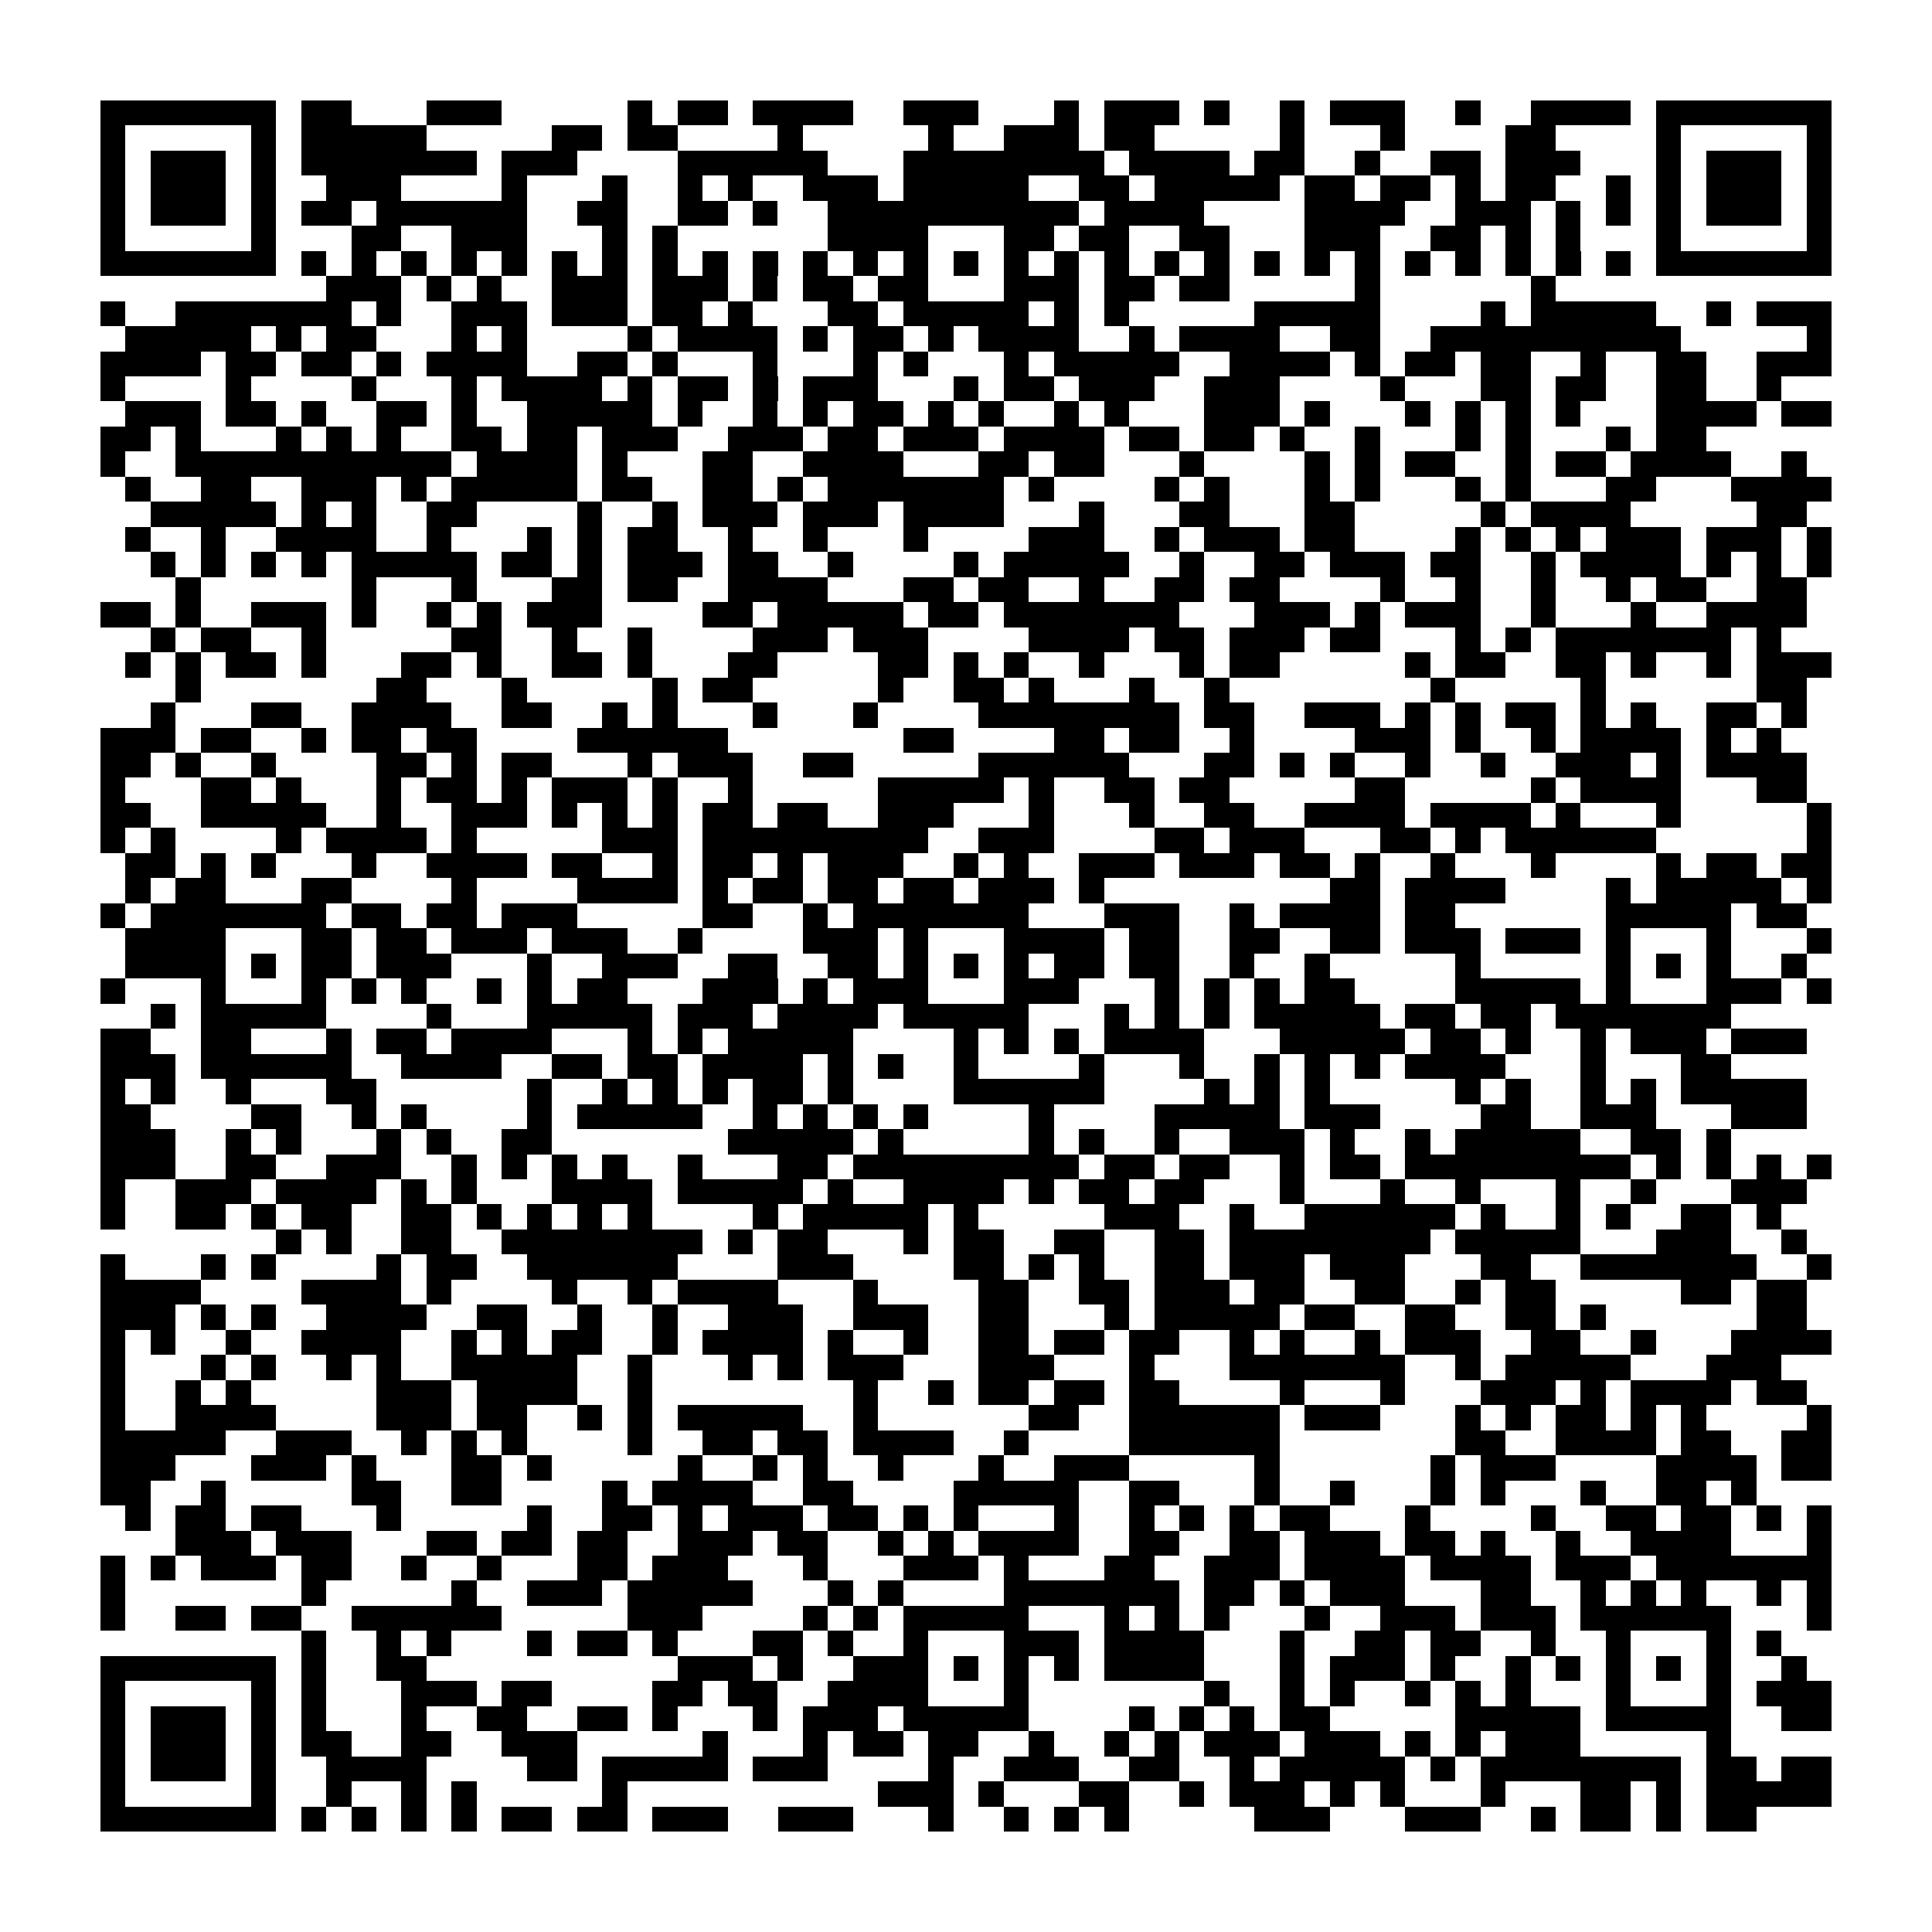<?xml version="1.0" encoding="utf-8"?><!DOCTYPE svg PUBLIC "-//W3C//DTD SVG 1.1//EN" "http://www.w3.org/Graphics/SVG/1.1/DTD/svg11.dtd"><svg xmlns="http://www.w3.org/2000/svg" viewBox="0 0 77 77" shape-rendering="crispEdges"><path fill="#ffffff" d="M0 0h77v77H0z"/><path stroke="#000000" d="M4 4.5h7m1 0h2m3 0h3m5 0h1m1 0h2m1 0h4m2 0h3m3 0h1m1 0h3m1 0h1m2 0h1m1 0h3m2 0h1m2 0h4m1 0h7M4 5.5h1m5 0h1m1 0h5m5 0h2m1 0h2m4 0h1m5 0h1m2 0h3m1 0h2m5 0h1m3 0h1m4 0h2m4 0h1m5 0h1M4 6.5h1m1 0h3m1 0h1m1 0h7m1 0h3m4 0h6m3 0h8m1 0h4m1 0h2m2 0h1m2 0h2m1 0h3m3 0h1m1 0h3m1 0h1M4 7.5h1m1 0h3m1 0h1m2 0h3m4 0h1m3 0h1m2 0h1m1 0h1m2 0h3m1 0h5m2 0h2m1 0h5m1 0h2m1 0h2m1 0h1m1 0h2m2 0h1m1 0h1m1 0h3m1 0h1M4 8.5h1m1 0h3m1 0h1m1 0h2m1 0h6m2 0h2m2 0h2m1 0h1m2 0h10m1 0h4m4 0h4m2 0h3m1 0h1m1 0h1m1 0h1m1 0h3m1 0h1M4 9.5h1m5 0h1m3 0h2m2 0h3m3 0h1m1 0h1m6 0h4m3 0h2m1 0h2m2 0h2m3 0h3m2 0h2m1 0h1m1 0h1m3 0h1m5 0h1M4 10.5h7m1 0h1m1 0h1m1 0h1m1 0h1m1 0h1m1 0h1m1 0h1m1 0h1m1 0h1m1 0h1m1 0h1m1 0h1m1 0h1m1 0h1m1 0h1m1 0h1m1 0h1m1 0h1m1 0h1m1 0h1m1 0h1m1 0h1m1 0h1m1 0h1m1 0h1m1 0h1m1 0h1m1 0h7M13 11.5h3m1 0h1m1 0h1m2 0h3m1 0h3m1 0h1m1 0h2m1 0h2m3 0h3m1 0h2m1 0h2m5 0h1m6 0h1M4 12.5h1m2 0h7m1 0h1m2 0h3m1 0h3m1 0h2m1 0h1m3 0h2m1 0h5m1 0h1m1 0h1m5 0h5m4 0h1m1 0h5m2 0h1m1 0h3M5 13.5h5m1 0h1m1 0h2m3 0h1m1 0h1m4 0h1m1 0h4m1 0h1m1 0h2m1 0h1m1 0h4m2 0h1m1 0h4m2 0h2m2 0h10m5 0h1M4 14.5h4m1 0h2m1 0h2m1 0h1m1 0h4m2 0h2m1 0h1m3 0h1m3 0h1m1 0h1m3 0h1m1 0h5m2 0h4m1 0h1m1 0h2m1 0h2m2 0h1m2 0h2m2 0h3M4 15.5h1m4 0h1m4 0h1m3 0h1m1 0h4m1 0h1m1 0h2m1 0h1m1 0h3m3 0h1m1 0h2m1 0h3m2 0h3m4 0h1m3 0h2m1 0h2m2 0h2m2 0h1M5 16.5h3m1 0h2m1 0h1m2 0h2m1 0h1m2 0h5m1 0h1m2 0h1m1 0h1m1 0h2m1 0h1m1 0h1m2 0h1m1 0h1m3 0h3m1 0h1m3 0h1m1 0h1m1 0h1m1 0h1m3 0h4m1 0h2M4 17.5h2m1 0h1m3 0h1m1 0h1m1 0h1m2 0h2m1 0h2m1 0h3m2 0h3m1 0h2m1 0h3m1 0h4m1 0h2m1 0h2m1 0h1m2 0h1m3 0h1m1 0h1m3 0h1m1 0h2M4 18.5h1m2 0h11m1 0h4m1 0h1m3 0h2m2 0h4m3 0h2m1 0h2m3 0h1m4 0h1m1 0h1m1 0h2m2 0h1m1 0h2m1 0h4m2 0h1M5 19.5h1m2 0h2m2 0h3m1 0h1m1 0h5m1 0h2m2 0h2m1 0h1m1 0h7m1 0h1m4 0h1m1 0h1m3 0h1m1 0h1m3 0h1m1 0h1m3 0h2m3 0h4M6 20.5h5m1 0h1m1 0h1m2 0h2m4 0h1m2 0h1m1 0h3m1 0h3m1 0h4m3 0h1m3 0h2m3 0h2m5 0h1m1 0h4m5 0h2M5 21.5h1m2 0h1m2 0h4m2 0h1m3 0h1m1 0h1m1 0h2m2 0h1m2 0h1m3 0h1m4 0h3m2 0h1m1 0h3m1 0h2m4 0h1m1 0h1m1 0h1m1 0h3m1 0h3m1 0h1M6 22.5h1m1 0h1m1 0h1m1 0h1m1 0h5m1 0h2m1 0h1m1 0h3m1 0h2m2 0h1m4 0h1m1 0h5m2 0h1m2 0h2m1 0h3m1 0h2m2 0h1m1 0h4m1 0h1m1 0h1m1 0h1M7 23.5h1m6 0h1m3 0h1m3 0h2m1 0h2m2 0h4m3 0h2m1 0h2m2 0h1m2 0h2m1 0h2m4 0h1m2 0h1m2 0h1m2 0h1m1 0h2m2 0h2M4 24.5h2m1 0h1m2 0h3m1 0h1m2 0h1m1 0h1m1 0h3m4 0h2m1 0h5m1 0h2m1 0h7m3 0h3m1 0h1m1 0h3m2 0h1m3 0h1m2 0h4M6 25.5h1m1 0h2m2 0h1m5 0h2m2 0h1m2 0h1m4 0h3m1 0h3m4 0h4m1 0h2m1 0h3m1 0h2m3 0h1m1 0h1m1 0h7m1 0h1M5 26.5h1m1 0h1m1 0h2m1 0h1m3 0h2m1 0h1m2 0h2m1 0h1m3 0h2m4 0h2m1 0h1m1 0h1m2 0h1m3 0h1m1 0h2m5 0h1m1 0h2m2 0h2m1 0h1m2 0h1m1 0h3M7 27.5h1m7 0h2m3 0h1m5 0h1m1 0h2m5 0h1m2 0h2m1 0h1m3 0h1m2 0h1m8 0h1m5 0h1m6 0h2M6 28.5h1m3 0h2m2 0h4m2 0h2m2 0h1m1 0h1m3 0h1m3 0h1m4 0h8m1 0h2m2 0h3m1 0h1m1 0h1m1 0h2m1 0h1m1 0h1m2 0h2m1 0h1M4 29.5h3m1 0h2m2 0h1m1 0h2m1 0h2m4 0h6m7 0h2m4 0h2m1 0h2m2 0h1m4 0h3m1 0h1m2 0h1m1 0h4m1 0h1m1 0h1M4 30.5h2m1 0h1m2 0h1m4 0h2m1 0h1m1 0h2m3 0h1m1 0h3m2 0h2m5 0h6m3 0h2m1 0h1m1 0h1m2 0h1m2 0h1m2 0h3m1 0h1m1 0h4M4 31.5h1m3 0h2m1 0h1m3 0h1m1 0h2m1 0h1m1 0h3m1 0h1m2 0h1m5 0h5m1 0h1m2 0h2m1 0h2m5 0h2m5 0h1m1 0h4m3 0h2M4 32.5h2m2 0h5m2 0h1m2 0h3m1 0h1m1 0h1m1 0h1m1 0h2m1 0h2m2 0h3m3 0h1m3 0h1m2 0h2m2 0h4m1 0h4m1 0h1m3 0h1m5 0h1M4 33.5h1m1 0h1m4 0h1m1 0h4m1 0h1m5 0h3m1 0h9m2 0h3m4 0h2m1 0h3m3 0h2m1 0h1m1 0h6m6 0h1M5 34.5h2m1 0h1m1 0h1m3 0h1m2 0h4m1 0h2m2 0h1m1 0h2m1 0h1m1 0h3m2 0h1m1 0h1m2 0h3m1 0h3m1 0h2m1 0h1m2 0h1m3 0h1m4 0h1m1 0h2m1 0h2M5 35.5h1m1 0h2m3 0h2m4 0h1m4 0h4m1 0h1m1 0h2m1 0h2m1 0h2m1 0h3m1 0h1m9 0h2m1 0h4m4 0h1m1 0h5m1 0h1M4 36.5h1m1 0h7m1 0h2m1 0h2m1 0h3m5 0h2m2 0h1m1 0h7m3 0h3m2 0h1m1 0h4m1 0h2m6 0h5m1 0h2M5 37.5h4m3 0h2m1 0h2m1 0h3m1 0h3m2 0h1m4 0h3m1 0h1m3 0h4m1 0h2m2 0h2m2 0h2m1 0h3m1 0h3m1 0h1m3 0h1m3 0h1M5 38.5h4m1 0h1m1 0h2m1 0h3m3 0h1m2 0h3m2 0h2m2 0h2m1 0h1m1 0h1m1 0h1m1 0h2m1 0h2m2 0h1m2 0h1m5 0h1m5 0h1m1 0h1m1 0h1m2 0h1M4 39.5h1m3 0h1m3 0h1m1 0h1m1 0h1m2 0h1m1 0h1m1 0h2m3 0h3m1 0h1m1 0h3m3 0h3m3 0h1m1 0h1m1 0h1m1 0h2m4 0h5m1 0h1m3 0h3m1 0h1M6 40.5h1m1 0h5m4 0h1m3 0h5m1 0h3m1 0h4m1 0h5m3 0h1m1 0h1m1 0h1m1 0h5m1 0h2m1 0h2m1 0h7M4 41.5h2m2 0h2m3 0h1m1 0h2m1 0h4m3 0h1m1 0h1m1 0h5m4 0h1m1 0h1m1 0h1m1 0h4m3 0h5m1 0h2m1 0h1m2 0h1m1 0h3m1 0h3M4 42.5h3m1 0h6m2 0h4m2 0h2m1 0h2m1 0h4m1 0h1m1 0h1m2 0h1m4 0h1m3 0h1m2 0h1m1 0h1m1 0h1m1 0h4m3 0h1m3 0h2M4 43.5h1m1 0h1m2 0h1m3 0h2m6 0h1m2 0h1m1 0h1m1 0h1m1 0h2m1 0h1m4 0h6m4 0h1m1 0h1m1 0h1m5 0h1m1 0h1m2 0h1m1 0h1m1 0h5M4 44.5h2m4 0h2m2 0h1m1 0h1m4 0h1m1 0h5m2 0h1m1 0h1m1 0h1m1 0h1m4 0h1m4 0h5m1 0h3m4 0h2m2 0h3m3 0h3M4 45.5h3m2 0h1m1 0h1m3 0h1m1 0h1m2 0h2m7 0h5m1 0h1m5 0h1m1 0h1m2 0h1m2 0h3m1 0h1m2 0h1m1 0h5m2 0h2m1 0h1M4 46.5h3m2 0h2m2 0h3m2 0h1m1 0h1m1 0h1m1 0h1m2 0h1m3 0h2m1 0h9m1 0h2m1 0h2m2 0h1m1 0h2m1 0h9m1 0h1m1 0h1m1 0h1m1 0h1M4 47.5h1m2 0h3m1 0h4m1 0h1m1 0h1m3 0h4m1 0h5m1 0h1m2 0h4m1 0h1m1 0h2m1 0h2m3 0h1m3 0h1m2 0h1m3 0h1m2 0h1m3 0h3M4 48.5h1m2 0h2m1 0h1m1 0h2m2 0h2m1 0h1m1 0h1m1 0h1m1 0h1m4 0h1m1 0h5m1 0h1m5 0h3m2 0h1m2 0h6m1 0h1m2 0h1m1 0h1m2 0h2m1 0h1M11 49.5h1m1 0h1m2 0h2m2 0h8m1 0h1m1 0h2m3 0h1m1 0h2m2 0h2m2 0h2m1 0h8m1 0h5m3 0h3m2 0h1M4 50.5h1m3 0h1m1 0h1m4 0h1m1 0h2m2 0h6m4 0h3m4 0h2m1 0h1m1 0h1m2 0h2m1 0h3m1 0h3m3 0h2m2 0h7m2 0h1M4 51.5h4m4 0h4m1 0h1m4 0h1m2 0h1m1 0h4m3 0h1m4 0h2m2 0h2m1 0h3m1 0h2m2 0h2m2 0h1m1 0h2m5 0h2m1 0h2M4 52.5h3m1 0h1m1 0h1m2 0h4m2 0h2m2 0h1m2 0h1m2 0h3m2 0h3m2 0h2m3 0h1m1 0h5m1 0h2m2 0h2m2 0h2m1 0h1m6 0h2M4 53.5h1m1 0h1m2 0h1m2 0h4m2 0h1m1 0h1m1 0h2m2 0h1m1 0h4m1 0h1m2 0h1m2 0h2m1 0h2m1 0h2m2 0h1m1 0h1m2 0h1m1 0h3m2 0h2m2 0h1m3 0h4M4 54.5h1m3 0h1m1 0h1m2 0h1m1 0h1m2 0h5m2 0h1m3 0h1m1 0h1m1 0h3m3 0h3m3 0h1m3 0h7m2 0h1m1 0h5m3 0h3M4 55.5h1m2 0h1m1 0h1m5 0h3m1 0h4m2 0h1m8 0h1m2 0h1m1 0h2m1 0h2m1 0h2m4 0h1m3 0h1m3 0h3m1 0h1m1 0h4m1 0h2M4 56.5h1m2 0h4m4 0h3m1 0h2m2 0h1m1 0h1m1 0h5m2 0h1m6 0h2m2 0h6m1 0h3m3 0h1m1 0h1m1 0h2m1 0h1m1 0h1m4 0h1M4 57.5h5m2 0h3m2 0h1m1 0h1m1 0h1m4 0h1m2 0h2m1 0h2m1 0h4m2 0h1m4 0h6m7 0h2m2 0h4m1 0h2m2 0h2M4 58.5h3m3 0h3m1 0h1m3 0h2m1 0h1m5 0h1m2 0h1m1 0h1m2 0h1m3 0h1m2 0h3m5 0h1m6 0h1m1 0h3m4 0h4m1 0h2M4 59.5h2m2 0h1m5 0h2m2 0h2m4 0h1m1 0h4m2 0h2m4 0h5m2 0h2m3 0h1m2 0h1m3 0h1m1 0h1m3 0h1m2 0h2m1 0h1M5 60.5h1m1 0h2m1 0h2m3 0h1m5 0h1m2 0h2m1 0h1m1 0h3m1 0h2m1 0h1m1 0h1m3 0h1m2 0h1m1 0h1m1 0h1m1 0h2m3 0h1m4 0h1m2 0h2m1 0h2m1 0h1m1 0h1M7 61.5h3m1 0h3m3 0h2m1 0h2m1 0h2m2 0h3m1 0h2m2 0h1m1 0h1m1 0h4m2 0h2m2 0h2m1 0h3m1 0h2m1 0h1m2 0h1m2 0h4m3 0h1M4 62.5h1m1 0h1m1 0h3m1 0h2m2 0h1m2 0h1m3 0h2m1 0h3m3 0h1m3 0h3m1 0h1m3 0h2m2 0h3m1 0h4m1 0h4m1 0h3m1 0h7M4 63.5h1m7 0h1m5 0h1m2 0h3m1 0h5m3 0h1m1 0h1m4 0h7m1 0h2m1 0h1m1 0h3m3 0h2m2 0h1m1 0h1m1 0h1m2 0h1m1 0h1M4 64.5h1m2 0h2m1 0h2m2 0h6m5 0h3m4 0h1m1 0h1m1 0h5m3 0h1m1 0h1m1 0h1m3 0h1m2 0h3m1 0h3m1 0h6m3 0h1M12 65.5h1m2 0h1m1 0h1m3 0h1m1 0h2m1 0h1m3 0h2m1 0h1m2 0h1m3 0h3m1 0h4m3 0h1m2 0h2m1 0h2m2 0h1m2 0h1m3 0h1m1 0h1M4 66.5h7m1 0h1m2 0h2m10 0h3m1 0h1m2 0h3m1 0h1m1 0h1m1 0h1m1 0h4m3 0h1m1 0h3m1 0h1m2 0h1m1 0h1m1 0h1m1 0h1m1 0h1m2 0h1M4 67.5h1m5 0h1m1 0h1m3 0h3m1 0h2m4 0h2m1 0h2m2 0h4m3 0h1m7 0h1m2 0h1m1 0h1m2 0h1m1 0h1m1 0h1m3 0h1m3 0h1m1 0h3M4 68.5h1m1 0h3m1 0h1m1 0h1m3 0h1m2 0h2m2 0h2m1 0h1m3 0h1m1 0h3m1 0h5m4 0h1m1 0h1m1 0h1m1 0h2m5 0h5m1 0h5m2 0h2M4 69.5h1m1 0h3m1 0h1m1 0h2m2 0h2m2 0h3m5 0h1m3 0h1m1 0h2m1 0h2m2 0h1m2 0h1m1 0h1m1 0h3m1 0h3m1 0h1m1 0h1m1 0h3m5 0h1M4 70.5h1m1 0h3m1 0h1m2 0h4m4 0h2m1 0h5m1 0h3m4 0h1m2 0h3m2 0h2m2 0h1m1 0h5m1 0h1m1 0h8m1 0h2m1 0h2M4 71.5h1m5 0h1m2 0h1m2 0h1m1 0h1m5 0h1m10 0h3m1 0h1m3 0h2m2 0h1m1 0h3m1 0h1m1 0h1m3 0h1m3 0h2m1 0h1m1 0h5M4 72.5h7m1 0h1m1 0h1m1 0h1m1 0h1m1 0h2m1 0h2m1 0h3m2 0h3m3 0h1m2 0h1m1 0h1m1 0h1m5 0h3m3 0h3m2 0h1m1 0h2m1 0h1m1 0h2"/></svg>
